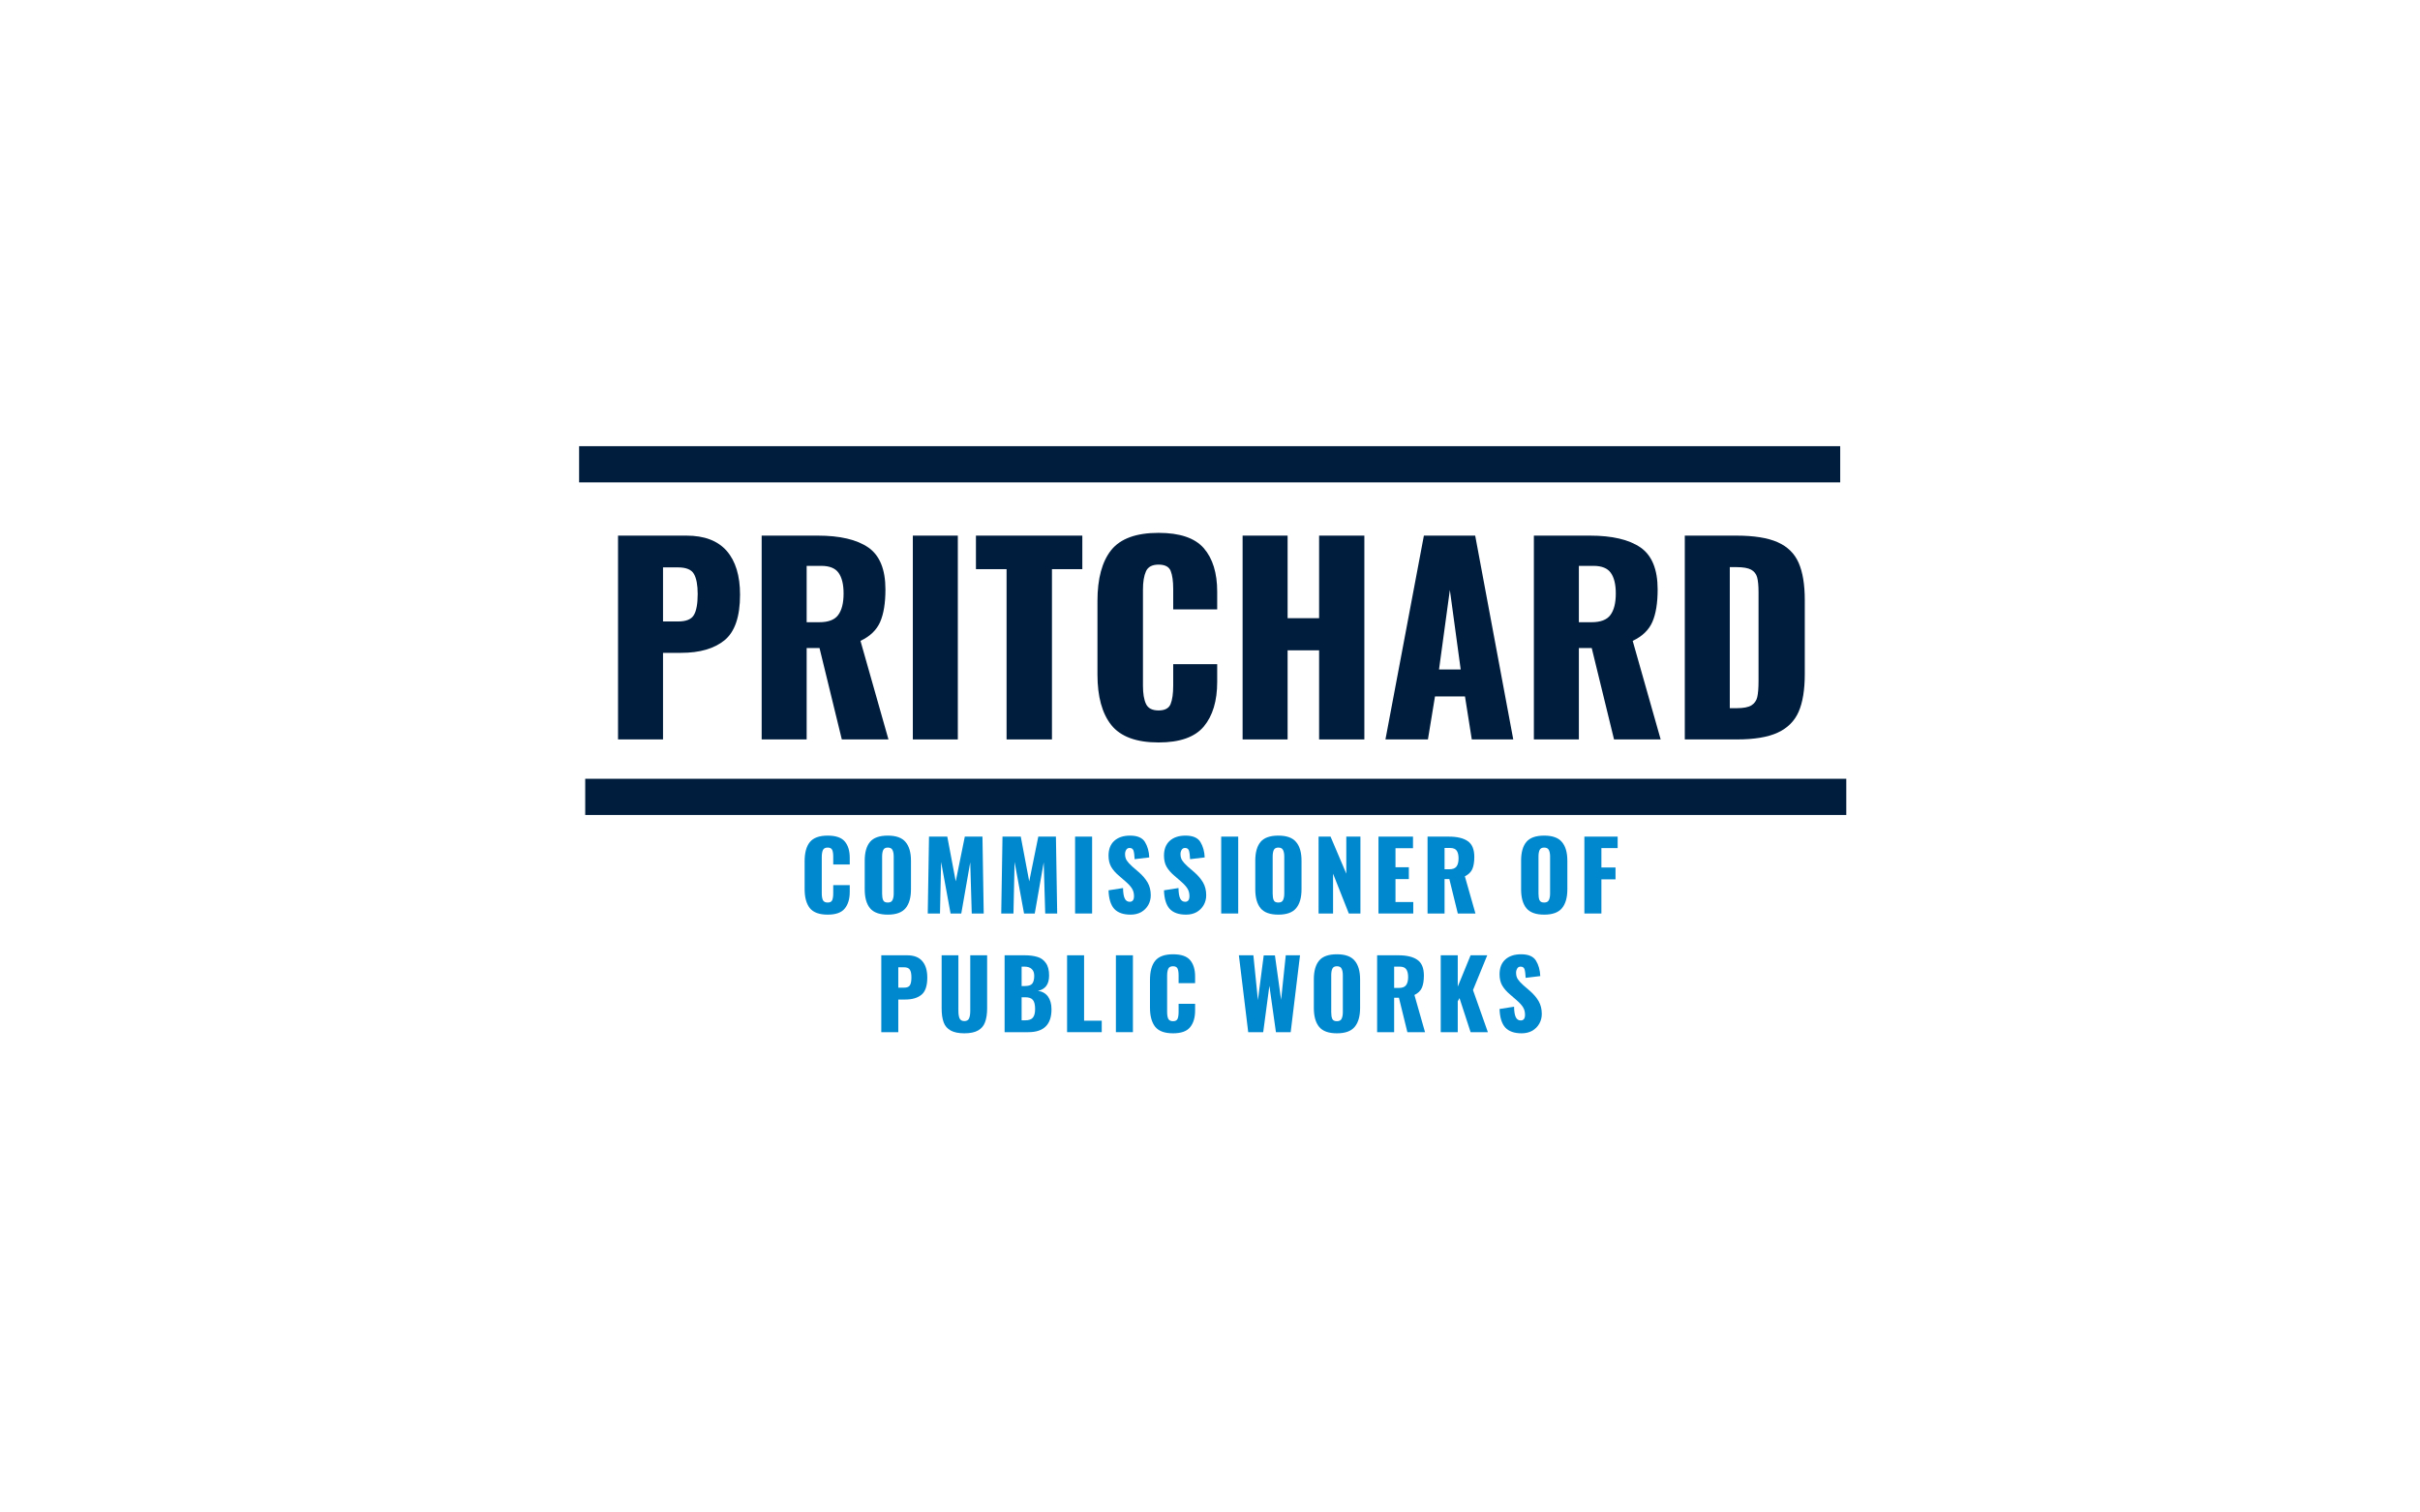 <svg xmlns="http://www.w3.org/2000/svg" xmlns:xlink="http://www.w3.org/1999/xlink" width="400" zoomAndPan="magnify" viewBox="0 0 300 187.5" height="250" preserveAspectRatio="xMidYMid meet" version="1.0"><defs><g/><clipPath id="4860fb852b"><path d="M 71.789 55.312 L 228.125 55.312 L 228.125 59.801 L 71.789 59.801 Z M 71.789 55.312 " clip-rule="nonzero"/></clipPath><clipPath id="1a7f1a330c"><path d="M 72.547 96.547 L 228.879 96.547 L 228.879 101.035 L 72.547 101.035 Z M 72.547 96.547 " clip-rule="nonzero"/></clipPath></defs><g fill="#001d3d" fill-opacity="1"><g transform="translate(74.741, 91.666)"><g><path d="M 1.875 -25.266 L 10.359 -25.266 C 12.578 -25.266 14.238 -24.633 15.344 -23.375 C 16.445 -22.113 17 -20.301 17 -17.938 C 17 -15.227 16.359 -13.348 15.078 -12.297 C 13.797 -11.254 12.004 -10.734 9.703 -10.734 L 7.453 -10.734 L 7.453 0 L 1.875 0 Z M 9.328 -14.625 C 10.305 -14.625 10.953 -14.883 11.266 -15.406 C 11.586 -15.926 11.75 -16.801 11.75 -18.031 C 11.75 -19.145 11.594 -19.973 11.281 -20.516 C 10.977 -21.055 10.316 -21.328 9.297 -21.328 L 7.453 -21.328 L 7.453 -14.625 Z M 9.328 -14.625 "/></g></g></g><g fill="#001d3d" fill-opacity="1"><g transform="translate(92.546, 91.666)"><g><path d="M 1.875 -25.266 L 8.828 -25.266 C 11.586 -25.266 13.676 -24.773 15.094 -23.797 C 16.508 -22.816 17.219 -21.082 17.219 -18.594 C 17.219 -16.906 17 -15.562 16.562 -14.562 C 16.125 -13.562 15.312 -12.781 14.125 -12.219 L 17.594 0 L 11.812 0 L 9.047 -11.328 L 7.453 -11.328 L 7.453 0 L 1.875 0 Z M 9.016 -14.531 C 10.141 -14.531 10.922 -14.828 11.359 -15.422 C 11.805 -16.016 12.031 -16.906 12.031 -18.094 C 12.031 -19.227 11.82 -20.082 11.406 -20.656 C 11 -21.227 10.285 -21.516 9.266 -21.516 L 7.453 -21.516 L 7.453 -14.531 Z M 9.016 -14.531 "/></g></g></g><g fill="#001d3d" fill-opacity="1"><g transform="translate(111.255, 91.666)"><g><path d="M 1.906 -25.266 L 7.484 -25.266 L 7.484 0 L 1.906 0 Z M 1.906 -25.266 "/></g></g></g><g fill="#001d3d" fill-opacity="1"><g transform="translate(120.641, 91.666)"><g><path d="M 4.141 -21.109 L 0.344 -21.109 L 0.344 -25.266 L 13.531 -25.266 L 13.531 -21.109 L 9.766 -21.109 L 9.766 0 L 4.141 0 Z M 4.141 -21.109 "/></g></g></g><g fill="#001d3d" fill-opacity="1"><g transform="translate(134.517, 91.666)"><g><path d="M 9.109 0.375 C 6.359 0.375 4.406 -0.344 3.25 -1.781 C 2.102 -3.227 1.531 -5.316 1.531 -8.047 L 1.531 -17.156 C 1.531 -19.938 2.098 -22.039 3.234 -23.469 C 4.379 -24.895 6.336 -25.609 9.109 -25.609 C 11.742 -25.609 13.613 -24.973 14.719 -23.703 C 15.82 -22.43 16.375 -20.633 16.375 -18.312 L 16.375 -16.125 L 10.922 -16.125 L 10.922 -18.656 C 10.922 -19.625 10.816 -20.367 10.609 -20.891 C 10.398 -21.41 9.898 -21.672 9.109 -21.672 C 8.316 -21.672 7.797 -21.395 7.547 -20.844 C 7.297 -20.289 7.172 -19.531 7.172 -18.562 L 7.172 -6.672 C 7.172 -5.672 7.301 -4.906 7.562 -4.375 C 7.82 -3.852 8.336 -3.594 9.109 -3.594 C 9.879 -3.594 10.375 -3.852 10.594 -4.375 C 10.812 -4.906 10.922 -5.672 10.922 -6.672 L 10.922 -9.328 L 16.375 -9.328 L 16.375 -7.141 C 16.375 -4.773 15.82 -2.93 14.719 -1.609 C 13.613 -0.285 11.742 0.375 9.109 0.375 Z M 9.109 0.375 "/></g></g></g><g fill="#001d3d" fill-opacity="1"><g transform="translate(152.073, 91.666)"><g><path d="M 1.969 -25.266 L 7.547 -25.266 L 7.547 -15.031 L 11.453 -15.031 L 11.453 -25.266 L 17.062 -25.266 L 17.062 0 L 11.453 0 L 11.453 -11.047 L 7.547 -11.047 L 7.547 0 L 1.969 0 Z M 1.969 -25.266 "/></g></g></g><g fill="#001d3d" fill-opacity="1"><g transform="translate(171.094, 91.666)"><g><path d="M 5.422 -25.266 L 11.781 -25.266 L 16.5 0 L 11.359 0 L 10.516 -5.328 L 6.797 -5.328 L 5.922 0 L 0.656 0 Z M 9.984 -8.672 L 8.641 -18.531 L 7.297 -8.672 Z M 9.984 -8.672 "/></g></g></g><g fill="#001d3d" fill-opacity="1"><g transform="translate(188.275, 91.666)"><g><path d="M 1.875 -25.266 L 8.828 -25.266 C 11.586 -25.266 13.676 -24.773 15.094 -23.797 C 16.508 -22.816 17.219 -21.082 17.219 -18.594 C 17.219 -16.906 17 -15.562 16.562 -14.562 C 16.125 -13.562 15.312 -12.781 14.125 -12.219 L 17.594 0 L 11.812 0 L 9.047 -11.328 L 7.453 -11.328 L 7.453 0 L 1.875 0 Z M 9.016 -14.531 C 10.141 -14.531 10.922 -14.828 11.359 -15.422 C 11.805 -16.016 12.031 -16.906 12.031 -18.094 C 12.031 -19.227 11.82 -20.082 11.406 -20.656 C 11 -21.227 10.285 -21.516 9.266 -21.516 L 7.453 -21.516 L 7.453 -14.531 Z M 9.016 -14.531 "/></g></g></g><g fill="#001d3d" fill-opacity="1"><g transform="translate(206.984, 91.666)"><g><path d="M 1.875 -25.266 L 8.266 -25.266 C 10.453 -25.266 12.156 -24.992 13.375 -24.453 C 14.602 -23.91 15.473 -23.062 15.984 -21.906 C 16.492 -20.75 16.75 -19.207 16.75 -17.281 L 16.75 -8.109 C 16.75 -6.148 16.492 -4.586 15.984 -3.422 C 15.473 -2.266 14.609 -1.406 13.391 -0.844 C 12.18 -0.281 10.492 0 8.328 0 L 1.875 0 Z M 8.328 -3.875 C 9.141 -3.875 9.738 -3.988 10.125 -4.219 C 10.508 -4.457 10.754 -4.801 10.859 -5.25 C 10.961 -5.695 11.016 -6.359 11.016 -7.234 L 11.016 -18.25 C 11.016 -19.062 10.957 -19.676 10.844 -20.094 C 10.727 -20.52 10.477 -20.836 10.094 -21.047 C 9.707 -21.254 9.109 -21.359 8.297 -21.359 L 7.453 -21.359 L 7.453 -3.875 Z M 8.328 -3.875 "/></g></g></g><g fill="#0088ce" fill-opacity="1"><g transform="translate(99.169, 113.245)"><g><path d="M 3.438 0.141 C 2.395 0.141 1.656 -0.129 1.219 -0.672 C 0.789 -1.223 0.578 -2.008 0.578 -3.031 L 0.578 -6.469 C 0.578 -7.52 0.789 -8.312 1.219 -8.844 C 1.656 -9.383 2.395 -9.656 3.438 -9.656 C 4.438 -9.656 5.141 -9.414 5.547 -8.938 C 5.961 -8.457 6.172 -7.781 6.172 -6.906 L 6.172 -6.078 L 4.125 -6.078 L 4.125 -7.031 C 4.125 -7.406 4.082 -7.688 4 -7.875 C 3.914 -8.07 3.727 -8.172 3.438 -8.172 C 3.133 -8.172 2.938 -8.066 2.844 -7.859 C 2.75 -7.648 2.703 -7.363 2.703 -7 L 2.703 -2.516 C 2.703 -2.141 2.75 -1.852 2.844 -1.656 C 2.945 -1.457 3.145 -1.359 3.438 -1.359 C 3.727 -1.359 3.914 -1.457 4 -1.656 C 4.082 -1.852 4.125 -2.141 4.125 -2.516 L 4.125 -3.516 L 6.172 -3.516 L 6.172 -2.688 C 6.172 -1.801 5.961 -1.109 5.547 -0.609 C 5.141 -0.109 4.438 0.141 3.438 0.141 Z M 3.438 0.141 "/></g></g></g><g fill="#0088ce" fill-opacity="1"><g transform="translate(106.619, 113.245)"><g><path d="M 3.438 0.141 C 2.406 0.141 1.672 -0.125 1.234 -0.656 C 0.797 -1.188 0.578 -1.969 0.578 -3 L 0.578 -6.547 C 0.578 -7.578 0.797 -8.352 1.234 -8.875 C 1.672 -9.395 2.406 -9.656 3.438 -9.656 C 4.469 -9.656 5.203 -9.391 5.641 -8.859 C 6.086 -8.336 6.312 -7.566 6.312 -6.547 L 6.312 -3 C 6.312 -1.969 6.086 -1.188 5.641 -0.656 C 5.203 -0.125 4.469 0.141 3.438 0.141 Z M 3.438 -1.359 C 3.727 -1.359 3.922 -1.457 4.016 -1.656 C 4.117 -1.852 4.172 -2.125 4.172 -2.469 L 4.172 -7.062 C 4.172 -7.414 4.117 -7.688 4.016 -7.875 C 3.922 -8.07 3.727 -8.172 3.438 -8.172 C 3.156 -8.172 2.969 -8.07 2.875 -7.875 C 2.781 -7.676 2.734 -7.406 2.734 -7.062 L 2.734 -2.469 C 2.734 -2.125 2.773 -1.852 2.859 -1.656 C 2.941 -1.457 3.133 -1.359 3.438 -1.359 Z M 3.438 -1.359 "/></g></g></g><g fill="#0088ce" fill-opacity="1"><g transform="translate(114.339, 113.245)"><g><path d="M 0.828 -9.531 L 3.094 -9.531 L 4.141 -3.984 L 5.266 -9.531 L 7.453 -9.531 L 7.609 0 L 6.125 0 L 5.938 -6.344 L 4.828 0 L 3.5 0 L 2.328 -6.391 L 2.188 0 L 0.672 0 Z M 0.828 -9.531 "/></g></g></g><g fill="#0088ce" fill-opacity="1"><g transform="translate(123.448, 113.245)"><g><path d="M 0.828 -9.531 L 3.094 -9.531 L 4.141 -3.984 L 5.266 -9.531 L 7.453 -9.531 L 7.609 0 L 6.125 0 L 5.938 -6.344 L 4.828 0 L 3.5 0 L 2.328 -6.391 L 2.188 0 L 0.672 0 Z M 0.828 -9.531 "/></g></g></g><g fill="#0088ce" fill-opacity="1"><g transform="translate(132.557, 113.245)"><g><path d="M 0.719 -9.531 L 2.828 -9.531 L 2.828 0 L 0.719 0 Z M 0.719 -9.531 "/></g></g></g><g fill="#0088ce" fill-opacity="1"><g transform="translate(136.923, 113.245)"><g><path d="M 3.234 0.141 C 2.328 0.141 1.648 -0.098 1.203 -0.578 C 0.766 -1.066 0.531 -1.832 0.5 -2.875 L 2.297 -3.156 C 2.305 -2.551 2.379 -2.113 2.516 -1.844 C 2.648 -1.582 2.852 -1.453 3.125 -1.453 C 3.477 -1.453 3.656 -1.688 3.656 -2.156 C 3.656 -2.52 3.57 -2.832 3.406 -3.094 C 3.238 -3.363 2.973 -3.656 2.609 -3.969 L 1.781 -4.688 C 1.375 -5.031 1.055 -5.395 0.828 -5.781 C 0.609 -6.164 0.5 -6.629 0.5 -7.172 C 0.5 -7.961 0.734 -8.57 1.203 -9 C 1.68 -9.438 2.336 -9.656 3.172 -9.656 C 4.078 -9.656 4.691 -9.391 5.016 -8.859 C 5.336 -8.336 5.516 -7.703 5.547 -6.953 L 3.734 -6.734 C 3.711 -7.223 3.664 -7.578 3.594 -7.797 C 3.52 -8.016 3.359 -8.125 3.109 -8.125 C 2.922 -8.125 2.781 -8.047 2.688 -7.891 C 2.594 -7.734 2.547 -7.562 2.547 -7.375 C 2.547 -7.051 2.617 -6.781 2.766 -6.562 C 2.91 -6.344 3.141 -6.094 3.453 -5.812 L 4.25 -5.125 C 4.719 -4.719 5.082 -4.289 5.344 -3.844 C 5.602 -3.395 5.734 -2.867 5.734 -2.266 C 5.734 -1.816 5.629 -1.41 5.422 -1.047 C 5.211 -0.68 4.922 -0.391 4.547 -0.172 C 4.172 0.035 3.734 0.141 3.234 0.141 Z M 3.234 0.141 "/></g></g></g><g fill="#0088ce" fill-opacity="1"><g transform="translate(143.796, 113.245)"><g><path d="M 3.234 0.141 C 2.328 0.141 1.648 -0.098 1.203 -0.578 C 0.766 -1.066 0.531 -1.832 0.5 -2.875 L 2.297 -3.156 C 2.305 -2.551 2.379 -2.113 2.516 -1.844 C 2.648 -1.582 2.852 -1.453 3.125 -1.453 C 3.477 -1.453 3.656 -1.688 3.656 -2.156 C 3.656 -2.52 3.57 -2.832 3.406 -3.094 C 3.238 -3.363 2.973 -3.656 2.609 -3.969 L 1.781 -4.688 C 1.375 -5.031 1.055 -5.395 0.828 -5.781 C 0.609 -6.164 0.5 -6.629 0.5 -7.172 C 0.5 -7.961 0.734 -8.57 1.203 -9 C 1.68 -9.438 2.336 -9.656 3.172 -9.656 C 4.078 -9.656 4.691 -9.391 5.016 -8.859 C 5.336 -8.336 5.516 -7.703 5.547 -6.953 L 3.734 -6.734 C 3.711 -7.223 3.664 -7.578 3.594 -7.797 C 3.52 -8.016 3.359 -8.125 3.109 -8.125 C 2.922 -8.125 2.781 -8.047 2.688 -7.891 C 2.594 -7.734 2.547 -7.562 2.547 -7.375 C 2.547 -7.051 2.617 -6.781 2.766 -6.562 C 2.91 -6.344 3.141 -6.094 3.453 -5.812 L 4.25 -5.125 C 4.719 -4.719 5.082 -4.289 5.344 -3.844 C 5.602 -3.395 5.734 -2.867 5.734 -2.266 C 5.734 -1.816 5.629 -1.41 5.422 -1.047 C 5.211 -0.68 4.922 -0.391 4.547 -0.172 C 4.172 0.035 3.734 0.141 3.234 0.141 Z M 3.234 0.141 "/></g></g></g><g fill="#0088ce" fill-opacity="1"><g transform="translate(150.669, 113.245)"><g><path d="M 0.719 -9.531 L 2.828 -9.531 L 2.828 0 L 0.719 0 Z M 0.719 -9.531 "/></g></g></g><g fill="#0088ce" fill-opacity="1"><g transform="translate(155.035, 113.245)"><g><path d="M 3.438 0.141 C 2.406 0.141 1.672 -0.125 1.234 -0.656 C 0.797 -1.188 0.578 -1.969 0.578 -3 L 0.578 -6.547 C 0.578 -7.578 0.797 -8.352 1.234 -8.875 C 1.672 -9.395 2.406 -9.656 3.438 -9.656 C 4.469 -9.656 5.203 -9.391 5.641 -8.859 C 6.086 -8.336 6.312 -7.566 6.312 -6.547 L 6.312 -3 C 6.312 -1.969 6.086 -1.188 5.641 -0.656 C 5.203 -0.125 4.469 0.141 3.438 0.141 Z M 3.438 -1.359 C 3.727 -1.359 3.922 -1.457 4.016 -1.656 C 4.117 -1.852 4.172 -2.125 4.172 -2.469 L 4.172 -7.062 C 4.172 -7.414 4.117 -7.688 4.016 -7.875 C 3.922 -8.07 3.727 -8.172 3.438 -8.172 C 3.156 -8.172 2.969 -8.07 2.875 -7.875 C 2.781 -7.676 2.734 -7.406 2.734 -7.062 L 2.734 -2.469 C 2.734 -2.125 2.773 -1.852 2.859 -1.656 C 2.941 -1.457 3.133 -1.359 3.438 -1.359 Z M 3.438 -1.359 "/></g></g></g><g fill="#0088ce" fill-opacity="1"><g transform="translate(162.756, 113.245)"><g><path d="M 0.703 -9.531 L 2.188 -9.531 L 4.141 -4.938 L 4.141 -9.531 L 5.891 -9.531 L 5.891 0 L 4.453 0 L 2.5 -4.938 L 2.5 0 L 0.703 0 Z M 0.703 -9.531 "/></g></g></g><g fill="#0088ce" fill-opacity="1"><g transform="translate(170.182, 113.245)"><g><path d="M 0.703 -9.531 L 4.984 -9.531 L 4.984 -8.094 L 2.812 -8.094 L 2.812 -5.734 L 4.469 -5.734 L 4.469 -4.266 L 2.812 -4.266 L 2.812 -1.422 L 5.016 -1.422 L 5.016 0 L 0.703 0 Z M 0.703 -9.531 "/></g></g></g><g fill="#0088ce" fill-opacity="1"><g transform="translate(176.266, 113.245)"><g><path d="M 0.703 -9.531 L 3.328 -9.531 C 4.367 -9.531 5.156 -9.344 5.688 -8.969 C 6.227 -8.602 6.5 -7.953 6.5 -7.016 C 6.5 -6.379 6.414 -5.875 6.25 -5.5 C 6.082 -5.125 5.773 -4.828 5.328 -4.609 L 6.641 0 L 4.453 0 L 3.406 -4.266 L 2.812 -4.266 L 2.812 0 L 0.703 0 Z M 3.406 -5.484 C 3.82 -5.484 4.113 -5.594 4.281 -5.812 C 4.457 -6.039 4.547 -6.379 4.547 -6.828 C 4.547 -7.254 4.469 -7.578 4.312 -7.797 C 4.156 -8.016 3.883 -8.125 3.5 -8.125 L 2.812 -8.125 L 2.812 -5.484 Z M 3.406 -5.484 "/></g></g></g><g fill="#0088ce" fill-opacity="1"><g transform="translate(184.151, 113.245)"><g/></g></g><g fill="#0088ce" fill-opacity="1"><g transform="translate(187.988, 113.245)"><g><path d="M 3.438 0.141 C 2.406 0.141 1.672 -0.125 1.234 -0.656 C 0.797 -1.188 0.578 -1.969 0.578 -3 L 0.578 -6.547 C 0.578 -7.578 0.797 -8.352 1.234 -8.875 C 1.672 -9.395 2.406 -9.656 3.438 -9.656 C 4.469 -9.656 5.203 -9.391 5.641 -8.859 C 6.086 -8.336 6.312 -7.566 6.312 -6.547 L 6.312 -3 C 6.312 -1.969 6.086 -1.188 5.641 -0.656 C 5.203 -0.125 4.469 0.141 3.438 0.141 Z M 3.438 -1.359 C 3.727 -1.359 3.922 -1.457 4.016 -1.656 C 4.117 -1.852 4.172 -2.125 4.172 -2.469 L 4.172 -7.062 C 4.172 -7.414 4.117 -7.688 4.016 -7.875 C 3.922 -8.07 3.727 -8.172 3.438 -8.172 C 3.156 -8.172 2.969 -8.07 2.875 -7.875 C 2.781 -7.676 2.734 -7.406 2.734 -7.062 L 2.734 -2.469 C 2.734 -2.125 2.773 -1.852 2.859 -1.656 C 2.941 -1.457 3.133 -1.359 3.438 -1.359 Z M 3.438 -1.359 "/></g></g></g><g fill="#0088ce" fill-opacity="1"><g transform="translate(195.708, 113.245)"><g><path d="M 0.703 -9.531 L 4.828 -9.531 L 4.828 -8.109 L 2.812 -8.109 L 2.812 -5.703 L 4.562 -5.703 L 4.562 -4.234 L 2.812 -4.234 L 2.812 0 L 0.703 0 Z M 0.703 -9.531 "/></g></g></g><g fill="#0088ce" fill-opacity="1"><g transform="translate(108.547, 127.956)"><g><path d="M 0.703 -9.531 L 3.906 -9.531 C 4.75 -9.531 5.375 -9.289 5.781 -8.812 C 6.195 -8.344 6.406 -7.66 6.406 -6.766 C 6.406 -5.742 6.164 -5.035 5.688 -4.641 C 5.207 -4.242 4.531 -4.047 3.656 -4.047 L 2.812 -4.047 L 2.812 0 L 0.703 0 Z M 3.516 -5.516 C 3.891 -5.516 4.133 -5.613 4.25 -5.812 C 4.375 -6.008 4.438 -6.336 4.438 -6.797 C 4.438 -7.223 4.375 -7.535 4.25 -7.734 C 4.133 -7.941 3.883 -8.047 3.5 -8.047 L 2.812 -8.047 L 2.812 -5.516 Z M 3.516 -5.516 "/></g></g></g><g fill="#0088ce" fill-opacity="1"><g transform="translate(116.091, 127.956)"><g><path d="M 3.453 0.141 C 2.742 0.141 2.18 0.023 1.766 -0.203 C 1.348 -0.43 1.055 -0.77 0.891 -1.219 C 0.723 -1.676 0.641 -2.254 0.641 -2.953 L 0.641 -9.531 L 2.719 -9.531 L 2.719 -2.641 C 2.719 -2.254 2.766 -1.945 2.859 -1.719 C 2.961 -1.488 3.16 -1.375 3.453 -1.375 C 3.754 -1.375 3.953 -1.488 4.047 -1.719 C 4.141 -1.945 4.188 -2.254 4.188 -2.641 L 4.188 -9.531 L 6.281 -9.531 L 6.281 -2.953 C 6.281 -2.254 6.191 -1.676 6.016 -1.219 C 5.848 -0.77 5.555 -0.43 5.141 -0.203 C 4.734 0.023 4.172 0.141 3.453 0.141 Z M 3.453 0.141 "/></g></g></g><g fill="#0088ce" fill-opacity="1"><g transform="translate(123.835, 127.956)"><g><path d="M 0.703 -9.531 L 3.188 -9.531 C 3.812 -9.531 4.336 -9.461 4.766 -9.328 C 5.203 -9.203 5.551 -8.953 5.812 -8.578 C 6.082 -8.211 6.219 -7.695 6.219 -7.031 C 6.219 -6.469 6.098 -6.031 5.859 -5.719 C 5.617 -5.406 5.273 -5.207 4.828 -5.125 C 5.367 -5.051 5.785 -4.816 6.078 -4.422 C 6.367 -4.023 6.516 -3.492 6.516 -2.828 C 6.516 -0.941 5.555 0 3.641 0 L 0.703 0 Z M 3.219 -5.719 C 3.664 -5.719 3.969 -5.816 4.125 -6.016 C 4.289 -6.223 4.375 -6.547 4.375 -6.984 C 4.375 -7.359 4.27 -7.641 4.062 -7.828 C 3.863 -8.023 3.566 -8.125 3.172 -8.125 L 2.812 -8.125 L 2.812 -5.719 Z M 3.266 -1.469 C 3.711 -1.469 4.023 -1.578 4.203 -1.797 C 4.391 -2.023 4.484 -2.379 4.484 -2.859 C 4.484 -3.398 4.391 -3.781 4.203 -4 C 4.023 -4.219 3.707 -4.328 3.25 -4.328 L 2.812 -4.328 L 2.812 -1.469 Z M 3.266 -1.469 "/></g></g></g><g fill="#0088ce" fill-opacity="1"><g transform="translate(131.579, 127.956)"><g><path d="M 0.703 -9.531 L 2.812 -9.531 L 2.812 -1.422 L 5 -1.422 L 5 0 L 0.703 0 Z M 0.703 -9.531 "/></g></g></g><g fill="#0088ce" fill-opacity="1"><g transform="translate(137.616, 127.956)"><g><path d="M 0.719 -9.531 L 2.828 -9.531 L 2.828 0 L 0.719 0 Z M 0.719 -9.531 "/></g></g></g><g fill="#0088ce" fill-opacity="1"><g transform="translate(141.982, 127.956)"><g><path d="M 3.438 0.141 C 2.395 0.141 1.656 -0.129 1.219 -0.672 C 0.789 -1.223 0.578 -2.008 0.578 -3.031 L 0.578 -6.469 C 0.578 -7.52 0.789 -8.312 1.219 -8.844 C 1.656 -9.383 2.395 -9.656 3.438 -9.656 C 4.438 -9.656 5.141 -9.414 5.547 -8.938 C 5.961 -8.457 6.172 -7.781 6.172 -6.906 L 6.172 -6.078 L 4.125 -6.078 L 4.125 -7.031 C 4.125 -7.406 4.082 -7.688 4 -7.875 C 3.914 -8.07 3.727 -8.172 3.438 -8.172 C 3.133 -8.172 2.938 -8.066 2.844 -7.859 C 2.75 -7.648 2.703 -7.363 2.703 -7 L 2.703 -2.516 C 2.703 -2.141 2.75 -1.852 2.844 -1.656 C 2.945 -1.457 3.145 -1.359 3.438 -1.359 C 3.727 -1.359 3.914 -1.457 4 -1.656 C 4.082 -1.852 4.125 -2.141 4.125 -2.516 L 4.125 -3.516 L 6.172 -3.516 L 6.172 -2.688 C 6.172 -1.801 5.961 -1.109 5.547 -0.609 C 5.141 -0.109 4.438 0.141 3.438 0.141 Z M 3.438 0.141 "/></g></g></g><g fill="#0088ce" fill-opacity="1"><g transform="translate(149.432, 127.956)"><g/></g></g><g fill="#0088ce" fill-opacity="1"><g transform="translate(153.268, 127.956)"><g><path d="M 0.312 -9.531 L 2.109 -9.531 L 2.672 -3.984 L 3.391 -9.516 L 4.781 -9.516 L 5.547 -4.016 L 6.125 -9.531 L 7.891 -9.531 L 6.734 0 L 4.906 0 L 4.094 -5.75 L 3.328 0 L 1.469 0 Z M 0.312 -9.531 "/></g></g></g><g fill="#0088ce" fill-opacity="1"><g transform="translate(162.295, 127.956)"><g><path d="M 3.438 0.141 C 2.406 0.141 1.672 -0.125 1.234 -0.656 C 0.797 -1.188 0.578 -1.969 0.578 -3 L 0.578 -6.547 C 0.578 -7.578 0.797 -8.352 1.234 -8.875 C 1.672 -9.395 2.406 -9.656 3.438 -9.656 C 4.469 -9.656 5.203 -9.391 5.641 -8.859 C 6.086 -8.336 6.312 -7.566 6.312 -6.547 L 6.312 -3 C 6.312 -1.969 6.086 -1.188 5.641 -0.656 C 5.203 -0.125 4.469 0.141 3.438 0.141 Z M 3.438 -1.359 C 3.727 -1.359 3.922 -1.457 4.016 -1.656 C 4.117 -1.852 4.172 -2.125 4.172 -2.469 L 4.172 -7.062 C 4.172 -7.414 4.117 -7.688 4.016 -7.875 C 3.922 -8.07 3.727 -8.172 3.438 -8.172 C 3.156 -8.172 2.969 -8.07 2.875 -7.875 C 2.781 -7.676 2.734 -7.406 2.734 -7.062 L 2.734 -2.469 C 2.734 -2.125 2.773 -1.852 2.859 -1.656 C 2.941 -1.457 3.133 -1.359 3.438 -1.359 Z M 3.438 -1.359 "/></g></g></g><g fill="#0088ce" fill-opacity="1"><g transform="translate(170.015, 127.956)"><g><path d="M 0.703 -9.531 L 3.328 -9.531 C 4.367 -9.531 5.156 -9.344 5.688 -8.969 C 6.227 -8.602 6.5 -7.953 6.5 -7.016 C 6.5 -6.379 6.414 -5.875 6.25 -5.5 C 6.082 -5.125 5.773 -4.828 5.328 -4.609 L 6.641 0 L 4.453 0 L 3.406 -4.266 L 2.812 -4.266 L 2.812 0 L 0.703 0 Z M 3.406 -5.484 C 3.82 -5.484 4.113 -5.594 4.281 -5.812 C 4.457 -6.039 4.547 -6.379 4.547 -6.828 C 4.547 -7.254 4.469 -7.578 4.312 -7.797 C 4.156 -8.016 3.883 -8.125 3.5 -8.125 L 2.812 -8.125 L 2.812 -5.484 Z M 3.406 -5.484 "/></g></g></g><g fill="#0088ce" fill-opacity="1"><g transform="translate(177.9, 127.956)"><g><path d="M 0.703 -9.531 L 2.812 -9.531 L 2.812 -5.641 L 4.406 -9.531 L 6.469 -9.531 L 4.703 -5.219 L 6.547 0 L 4.406 0 L 3.031 -4.219 L 2.812 -3.828 L 2.812 0 L 0.703 0 Z M 0.703 -9.531 "/></g></g></g><g fill="#0088ce" fill-opacity="1"><g transform="translate(185.397, 127.956)"><g><path d="M 3.234 0.141 C 2.328 0.141 1.648 -0.098 1.203 -0.578 C 0.766 -1.066 0.531 -1.832 0.5 -2.875 L 2.297 -3.156 C 2.305 -2.551 2.379 -2.113 2.516 -1.844 C 2.648 -1.582 2.852 -1.453 3.125 -1.453 C 3.477 -1.453 3.656 -1.688 3.656 -2.156 C 3.656 -2.52 3.57 -2.832 3.406 -3.094 C 3.238 -3.363 2.973 -3.656 2.609 -3.969 L 1.781 -4.688 C 1.375 -5.031 1.055 -5.395 0.828 -5.781 C 0.609 -6.164 0.5 -6.629 0.5 -7.172 C 0.5 -7.961 0.734 -8.57 1.203 -9 C 1.68 -9.438 2.336 -9.656 3.172 -9.656 C 4.078 -9.656 4.691 -9.391 5.016 -8.859 C 5.336 -8.336 5.516 -7.703 5.547 -6.953 L 3.734 -6.734 C 3.711 -7.223 3.664 -7.578 3.594 -7.797 C 3.52 -8.016 3.359 -8.125 3.109 -8.125 C 2.922 -8.125 2.781 -8.047 2.688 -7.891 C 2.594 -7.734 2.547 -7.562 2.547 -7.375 C 2.547 -7.051 2.617 -6.781 2.766 -6.562 C 2.91 -6.344 3.141 -6.094 3.453 -5.812 L 4.25 -5.125 C 4.719 -4.719 5.082 -4.289 5.344 -3.844 C 5.602 -3.395 5.734 -2.867 5.734 -2.266 C 5.734 -1.816 5.629 -1.41 5.422 -1.047 C 5.211 -0.68 4.922 -0.391 4.547 -0.172 C 4.172 0.035 3.734 0.141 3.234 0.141 Z M 3.234 0.141 "/></g></g></g><g clip-path="url(#4860fb852b)"><path fill="#001d3d" d="M 71.789 55.312 L 228.125 55.312 L 228.125 59.801 L 71.789 59.801 Z M 71.789 55.312 " fill-opacity="1" fill-rule="nonzero"/></g><g clip-path="url(#1a7f1a330c)"><path fill="#001d3d" d="M 228.879 101.035 L 72.547 101.035 L 72.547 96.547 L 228.879 96.547 Z M 228.879 101.035 " fill-opacity="1" fill-rule="nonzero"/></g></svg>